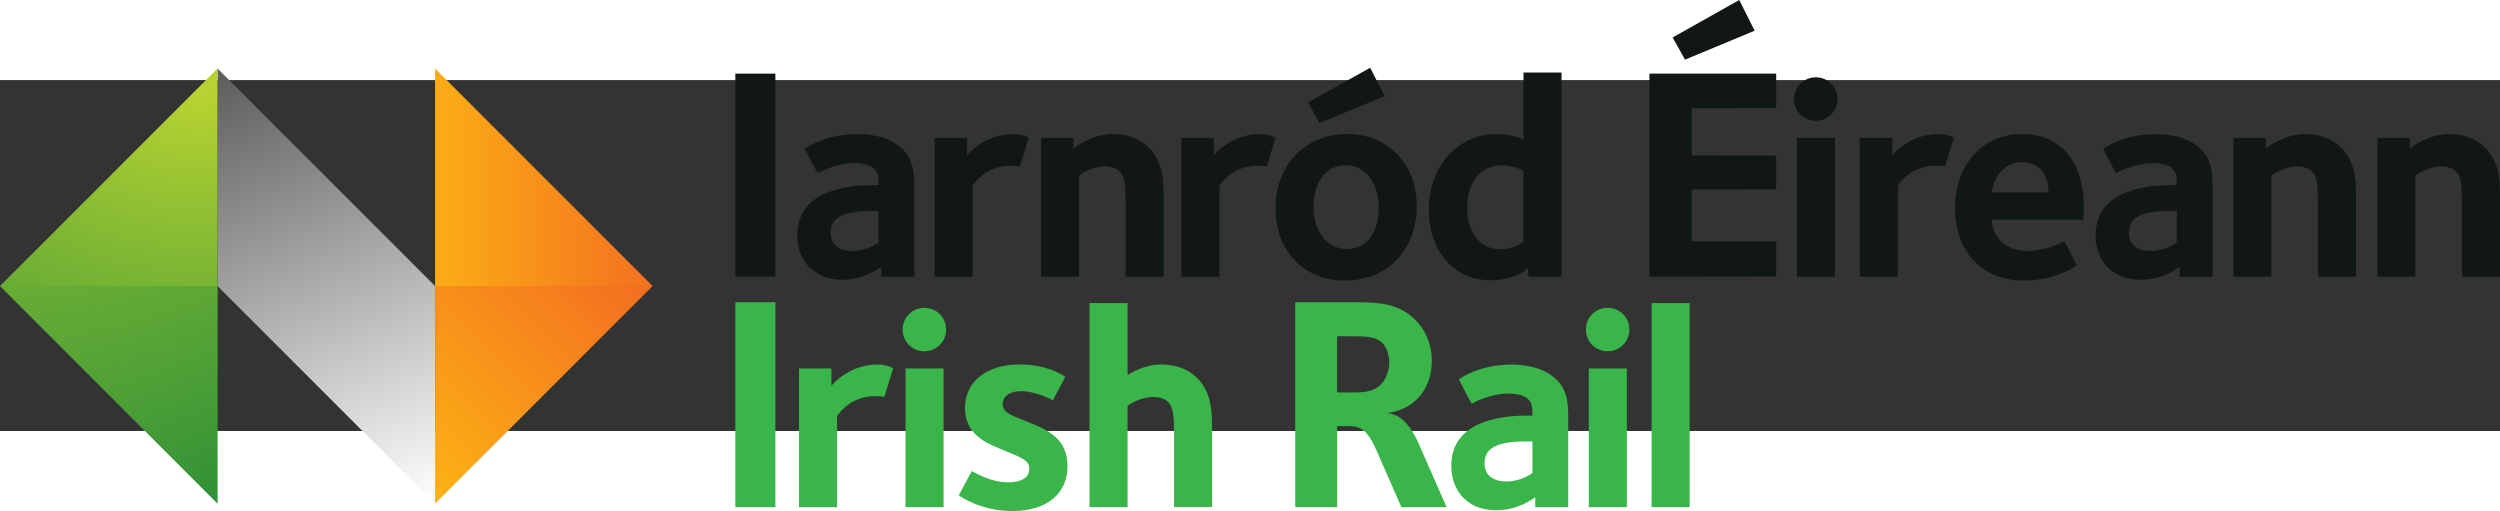 <?xml version="1.0" encoding="UTF-8" standalone="no"?>
<!-- Generator: Adobe Illustrator 23.1.1, SVG Export Plug-In . SVG Version: 6.00 Build 0)  -->

<svg
   version="1.1"
   id="Layer_1"
   width="1000"
   height="204.428"
   x="0px"
   y="0px"
   viewBox="12 25 2150 301.775"
   xml:space="preserve"
   xmlns:xlink="http://www.w3.org/1999/xlink"
   xmlns="http://www.w3.org/2000/svg"
   xmlns:svg="http://www.w3.org/2000/svg"><rect x="12" y="25" width="2150" height="301.775" fill="#333333" stroke="none"/><defs
   id="defs94"><linearGradient
     id="linearGradient894"
     gradientUnits="userSpaceOnUse"
     x1="86.94"
     y1="21.51"
     x2="49.993"
     y2="110.708"
     gradientTransform="matrix(1,0,0,-1,0,117.89)"><stop
       offset="0"
       style="stop-color:#FFFFFF"
       id="stop6-4" /><stop
       offset="1"
       style="stop-color:#404040"
       id="stop8-3" /></linearGradient><linearGradient
     id="SVGID_2_-2"
     gradientUnits="userSpaceOnUse"
     x1="74.451"
     y1="27.551"
     x2="119.047"
     y2="72.147"
     gradientTransform="matrix(1,0,0,-1,0,117.89)"><stop
       offset="0"
       style="stop-color:#FDB913"
       id="stop13-3" /><stop
       offset="1"
       style="stop-color:#F26522"
       id="stop15-1" /></linearGradient><linearGradient
     id="SVGID_3_-9"
     gradientUnits="userSpaceOnUse"
     x1="79.555"
     y1="517.085"
     x2="130.863"
     y2="517.085"
     gradientTransform="translate(0,-476.29)"><stop
       offset="0"
       style="stop-color:#FDB913"
       id="stop20-6" /><stop
       offset="1"
       style="stop-color:#F26522"
       id="stop22-6" /></linearGradient><radialGradient
     id="SVGID_4_-1"
     cx="32.042"
     cy="77.275"
     r="29.291"
     gradientTransform="matrix(-3.2347825e-7,2.566,3.507,7.1134293e-8,-223.995,-57.089)"
     gradientUnits="userSpaceOnUse"
     fx="32.042"
     fy="77.275"><stop
       offset="0"
       style="stop-color:#bad431;stop-opacity:1"
       id="stop27-0" /><stop
       offset="1"
       style="stop-color:#2a8e37;stop-opacity:1"
       id="stop29-1" /></radialGradient><linearGradient
     id="linearGradient907"
     gradientUnits="userSpaceOnUse"
     x1="-44.424"
     y1="40.04"
     x2="49.88"
     y2="40.04"
     gradientTransform="matrix(1,0,0,-1,0,117.89)"><stop
       offset="0"
       style="stop-color:#bad431;stop-opacity:1"
       id="stop34-0" /><stop
       offset="1"
       style="stop-color:#2a8e37;stop-opacity:1"
       id="stop36-5" /></linearGradient><linearGradient
     xlink:href="#SVGID_1_"
     id="linearGradient915"
     gradientUnits="userSpaceOnUse"
     gradientTransform="matrix(1,0,0,-1,0,117.89)"
     x1="86.94"
     y1="21.51"
     x2="49.993"
     y2="110.708" /><linearGradient
     xlink:href="#SVGID_5_"
     id="linearGradient917"
     gradientUnits="userSpaceOnUse"
     gradientTransform="matrix(1,0,0,-1,0,117.89)"
     x1="-44.424"
     y1="40.04"
     x2="49.88"
     y2="40.04" /></defs>
<style
   type="text/css"
   id="style2">
	.st0{display:none;fill:#DEDFE0;}
	.st1{fill:url(#SVGID_1_);}
	.st2{fill:url(#SVGID_2_);}
	.st3{fill:url(#SVGID_3_);}
	.st4{fill:url(#SVGID_4_);}
	.st5{opacity:0.25;fill:url(#SVGID_5_);enable-background:new    ;}
	.st6{fill:#111617;}
	.st7{fill:#3AB54A;}
</style>

<linearGradient
   id="SVGID_1_"
   gradientUnits="userSpaceOnUse"
   x1="86.94"
   y1="21.51"
   x2="49.993"
   y2="110.708"
   gradientTransform="matrix(1,0,0,-1,0,117.89)">
	<stop
   offset="0"
   style="stop-color:#FFFFFF"
   id="stop6" />
	<stop
   offset="1"
   style="stop-color:#404040"
   id="stop8" />
</linearGradient>

<linearGradient
   id="SVGID_2_"
   gradientUnits="userSpaceOnUse"
   x1="80.242"
   y1="33.342"
   x2="122.907"
   y2="76.007"
   gradientTransform="matrix(1,0,0,-1,0,117.89)">
	<stop
   offset="0"
   style="stop-color:#FDB913"
   id="stop13" />
	<stop
   offset="1"
   style="stop-color:#F26522"
   id="stop15" />
</linearGradient>

<linearGradient
   id="SVGID_3_"
   gradientUnits="userSpaceOnUse"
   x1="86.94"
   y1="517.085"
   x2="138.08"
   y2="517.085"
   gradientTransform="translate(0,-476.29)">
	<stop
   offset="0"
   style="stop-color:#FDB913"
   id="stop20" />
	<stop
   offset="1"
   style="stop-color:#F26522"
   id="stop22" />
</linearGradient>

<radialGradient
   id="SVGID_4_"
   cx="32.042"
   cy="77.275"
   r="29.291"
   gradientTransform="matrix(-3.3986155e-7,2.532,3.685,7.0181218e-8,-237.722,-55.987)"
   gradientUnits="userSpaceOnUse"
   fx="32.042"
   fy="77.275">
	<stop
   offset="0"
   style="stop-color:#bad431;stop-opacity:1"
   id="stop27" />
	<stop
   offset="1"
   style="stop-color:#2a8e37;stop-opacity:1"
   id="stop29" />
</radialGradient>

<linearGradient
   id="SVGID_5_"
   gradientUnits="userSpaceOnUse"
   x1="-44.424"
   y1="40.04"
   x2="49.88"
   y2="40.04"
   gradientTransform="matrix(1,0,0,-1,0,117.89)">
	<stop
   offset="0"
   style="stop-color:#bad431;stop-opacity:1"
   id="stop34" />
	<stop
   offset="1"
   style="stop-color:#2a8e37;stop-opacity:1"
   id="stop36" />
</linearGradient>

<g
   id="g69"
   transform="matrix(5.049,0,0,5.049,-52.779,-97.393)">
	<path
   class="st6"
   d="M 138.08,57.72 V 23.14 H 144.9 V 57.71 H 138.08 Z"
   id="path41" />
	<path
   class="st6"
   d="M 162.94,57.72 V 56.04 C 162.51,56.33 160.01,58.25 156.27,58.25 151.57,58.25 148.64,55.13 148.64,50.67 148.64,42.27 158.91,42.13 161.79,42.13 H 162.46 C 162.46,40.69 162.41,40.02 161.74,39.34 161.21,38.81 160.16,38.38 158.38,38.38 155.26,38.38 152.43,39.92 152.09,40.11 L 149.93,35.98 C 150.27,35.69 153.48,33.44 158.91,33.44 160.93,33.44 164.33,33.78 166.64,36.08 168.61,38.05 168.56,40.5 168.56,43.57 V 57.73 Z M 162.46,46.53 C 162.03,46.53 161.45,46.53 161.45,46.53 157.27,46.53 154.3,47.25 154.3,50.23 154.3,52.68 156.36,53.35 157.95,53.35 160.59,53.35 162.17,52.06 162.46,51.91 Z"
   id="path43" />
	<path
   class="st6"
   d="M 186.56,38.95 C 186.37,38.9 185.46,38.81 185.12,38.81 181.18,38.81 179.22,41.16 178.5,42.22 V 57.73 H 172.02 V 34.1 H 177.54 V 37.08 C 177.73,36.74 180.66,33.43 185.36,33.43 187.04,33.43 187.9,34.01 188.05,34.05 Z"
   id="path45" />
	<path
   class="st6"
   d="M 204.56,57.72 V 45.28 C 204.56,42.21 204.42,40.67 203.55,39.81 203.26,39.52 202.54,38.95 201.01,38.95 198.95,38.95 197.03,40.15 196.64,40.44 V 57.72 H 190.16 V 34.1 H 195.68 V 35.88 C 196.06,35.59 198.99,33.43 202.35,33.43 204.85,33.43 206.96,34.2 208.49,35.73 211.18,38.42 211.03,41.92 211.03,45 V 57.72 C 211.03,57.72 204.56,57.72 204.56,57.72 Z"
   id="path47" />
	<path
   class="st6"
   d="M 228.6,38.95 C 228.41,38.9 227.49,38.81 227.16,38.81 223.22,38.81 221.26,41.16 220.54,42.22 V 57.73 H 214.06 V 34.1 H 219.58 V 37.08 C 219.77,36.74 222.7,33.43 227.4,33.43 229.08,33.43 229.94,34.01 230.09,34.05 Z"
   id="path49" />
	<path
   class="st6"
   d="M 241.85,58.39 C 234.89,58.39 230.09,53.3 230.09,46.05 230.09,38.71 235.13,33.43 242.33,33.43 249.29,33.43 254.14,38.57 254.14,45.67 254.14,53.2 249.15,58.39 241.85,58.39 Z M 237.58,31.55 235.61,28.04 246.22,22.14 248.67,26.99 Z M 242.04,38.75 C 238.73,38.75 236.57,41.58 236.57,45.81 236.57,50.13 238.92,53.01 242.28,53.01 245.64,53.01 247.66,50.23 247.66,45.95 247.66,41.63 245.36,38.75 242.04,38.75 Z"
   id="path51" />
	<path
   class="st6"
   d="M 273.15,57.72 V 56.28 C 272.91,56.47 270.75,58.34 266.81,58.34 260.38,58.34 256.2,53.35 256.2,46.24 256.2,38.56 261.58,33.42 267.58,33.42 270.22,33.42 272.04,34.24 272.33,34.33 V 22.96 H 278.81 V 57.72 C 278.81,57.72 273.15,57.72 273.15,57.72 Z M 272.33,39.71 C 272.14,39.61 270.6,38.75 268.73,38.75 265.32,38.75 262.73,41.2 262.73,46.05 262.73,50.61 265.32,53.06 268.35,53.06 270.41,53.06 272.19,51.95 272.33,51.81 Z"
   id="path53" />
	<path
   class="st6"
   d="M 293.78,57.72 V 23.14 H 315.37 V 29.02 L 300.97,29.05 V 37.08 L 315.37,37.1 V 42.85 L 300.97,42.89 V 51.7 L 315.37,51.69 V 57.69 Z M 299.84,20.76 297.73,16.98 309.08,10.6 311.7,15.83 Z"
   id="path55" />
	<path
   class="st6"
   d="M 322.12,31.17 C 320.06,31.17 318.42,29.54 318.42,27.47 318.42,25.41 320.05,23.77 322.12,23.77 324.18,23.77 325.82,25.4 325.82,27.47 325.81,29.54 324.18,31.17 322.12,31.17 Z M 318.9,57.72 V 34.1 H 325.38 V 57.72 Z"
   id="path57" />
	<path
   class="st6"
   d="M 344.15,38.95 C 343.96,38.9 343.04,38.81 342.71,38.81 338.77,38.81 336.81,41.16 336.09,42.22 V 57.73 H 329.61 V 34.1 H 335.13 V 37.08 C 335.32,36.74 338.25,33.43 342.95,33.43 344.63,33.43 345.49,34.01 345.64,34.05 Z"
   id="path59" />
	<path
   class="st6"
   d="M 367.67,48.02 H 352.12 C 352.02,49.75 353.46,53.35 358.17,53.35 361.15,53.35 363.45,52.15 364.46,51.67 L 366.57,55.8 C 366.43,55.94 362.83,58.39 357.59,58.39 349.91,58.39 345.83,52.92 345.83,46.05 345.83,38.8 350.44,33.43 357.16,33.43 364.07,33.43 367.77,38.33 367.77,46.01 367.76,47.01 367.67,47.68 367.67,48.02 Z M 357.3,38.23 C 354.37,38.23 352.55,40.44 352.07,43.37 H 361.77 C 361.76,42.07 361.28,38.23 357.3,38.23 Z"
   id="path61" />
	<path
   class="st6"
   d="M 384.08,57.72 V 56.04 C 383.65,56.33 381.15,58.25 377.41,58.25 372.71,58.25 369.78,55.13 369.78,50.67 369.78,42.27 380.05,42.13 382.93,42.13 H 383.6 C 383.6,40.69 383.55,40.02 382.88,39.34 382.35,38.81 381.3,38.38 379.52,38.38 376.4,38.38 373.57,39.92 373.23,40.11 L 371.07,35.98 C 371.41,35.69 374.62,33.44 380.05,33.44 382.07,33.44 385.47,33.78 387.78,36.08 389.75,38.05 389.7,40.5 389.7,43.57 V 57.73 Z M 383.6,46.53 C 383.17,46.53 382.59,46.53 382.59,46.53 378.41,46.53 375.44,47.25 375.44,50.23 375.44,52.68 377.5,53.35 379.09,53.35 381.73,53.35 383.31,52.06 383.6,51.91 Z"
   id="path63" />
	<path
   class="st6"
   d="M 407.65,57.72 V 45.28 C 407.65,42.21 407.51,40.67 406.64,39.81 406.35,39.52 405.63,38.95 404.1,38.95 402.04,38.95 400.12,40.15 399.73,40.44 V 57.72 H 393.25 V 34.1 H 398.77 V 35.88 C 399.15,35.59 402.08,33.43 405.44,33.43 407.94,33.43 410.05,34.2 411.58,35.73 414.27,38.42 414.13,41.92 414.13,45 V 57.72 C 414.13,57.72 407.65,57.72 407.65,57.72 Z"
   id="path65" />
	<path
   class="st6"
   d="M 432.18,57.72 V 45.28 C 432.18,42.21 432.04,40.67 431.17,39.81 430.88,39.52 430.16,38.95 428.63,38.95 426.57,38.95 424.65,40.15 424.26,40.44 V 57.72 H 417.78 V 34.1 H 423.3 V 35.88 C 423.68,35.59 426.61,33.43 429.97,33.43 432.47,33.43 434.58,34.2 436.11,35.73 438.8,38.42 438.65,41.92 438.65,45 V 57.72 C 438.65,57.72 432.18,57.72 432.18,57.72 Z"
   id="path67" />
</g>
<g
   id="g89"
   transform="matrix(5.049,0,0,5.049,-52.779,-97.393)">
	<path
   class="st7"
   d="M 138.08,96.98 V 62.08 H 144.9 V 96.98 Z"
   id="path71" />
	<path
   class="st7"
   d="M 163.47,78.21 C 163.28,78.16 162.37,78.07 162.03,78.07 158.09,78.07 156.13,80.42 155.41,81.48 V 96.99 H 148.93 V 73.36 H 154.45 V 76.34 C 154.64,76 157.57,72.69 162.27,72.69 163.95,72.69 164.81,73.27 164.96,73.31 Z"
   id="path73" />
	<path
   class="st7"
   d="M 170.28,70.43 C 168.22,70.43 166.58,68.8 166.58,66.73 166.58,64.67 168.21,63.03 170.28,63.03 172.34,63.03 173.98,64.66 173.98,66.73 173.98,68.8 172.35,70.43 170.28,70.43 Z M 167.07,96.98 V 73.36 H 173.55 V 96.98 Z"
   id="path75" />
	<path
   class="st7"
   d="M 185.31,97.65 C 179.93,97.65 176.43,95.2 176.14,94.96 L 178.35,90.83 C 178.83,91.07 181.52,92.75 184.49,92.75 187.37,92.75 188.14,91.6 188.14,90.45 188.14,88.91 186.84,88.58 183.05,86.99 180.99,86.12 177.19,84.64 177.19,80.12 177.19,75.61 180.89,72.68 186.45,72.68 191.59,72.68 194.28,74.79 194.28,74.79 L 192.17,78.77 C 191.93,78.63 189.19,77.23 186.79,77.23 184.39,77.23 183.62,78.43 183.62,79.39 183.62,80.97 185.25,81.41 187.89,82.46 191.11,83.76 194.66,85.2 194.66,90 194.67,94.72 191.07,97.65 185.31,97.65 Z"
   id="path77" />
	<path
   class="st7"
   d="M 212.81,96.98 V 84.54 C 212.81,81.47 212.67,79.93 211.8,79.07 211.51,78.78 210.79,78.21 209.26,78.21 207.2,78.21 205.28,79.41 204.89,79.7 V 96.98 H 198.41 V 62.22 H 204.89 V 74.46 C 205.23,74.27 207.68,72.68 210.6,72.68 213.1,72.68 215.21,73.45 216.74,74.98 219.38,77.62 219.28,81.17 219.28,84.25 V 96.97 H 212.81 Z"
   id="path79" />
	<path
   class="st7"
   d="M 251.53,96.98 247.37,87.51 C 245.42,83.01 244.19,83.17 241.41,83.17 H 240.59 V 96.98 H 233.45 V 62.08 H 242.23 C 246.8,62.08 250.81,61.92 253.94,65.12 255.53,66.74 256.71,69.04 256.71,72.08 256.71,76.37 254.3,80.19 249.16,80.97 252.81,81.34 254.29,85.78 255.48,88.45 L 259.23,96.98 C 259.23,96.98 251.53,96.98 251.53,96.98 Z M 248.39,69.14 C 247.11,67.83 245.36,67.88 242.69,67.88 H 240.58 V 77.45 H 243.46 C 245.87,77.45 247.06,77.08 248.13,75.99 248.95,75.15 249.46,73.64 249.46,72.43 249.47,71.03 249.01,69.77 248.39,69.14 Z"
   id="path81" />
	<path
   class="st7"
   d="M 274.33,96.98 V 95.3 C 273.9,95.59 271.4,97.51 267.66,97.51 262.95,97.51 260.03,94.39 260.03,89.93 260.03,81.53 270.3,81.39 273.18,81.39 H 273.85 C 273.85,79.95 273.8,79.28 273.13,78.6 272.6,78.07 271.55,77.64 269.77,77.64 266.65,77.64 263.82,79.18 263.48,79.37 L 261.32,75.24 C 261.66,74.95 264.87,72.7 270.3,72.7 272.32,72.7 275.72,73.04 278.03,75.34 280,77.31 279.95,79.76 279.95,82.83 V 96.99 H 274.33 Z M 273.85,85.79 C 273.42,85.79 272.84,85.79 272.84,85.79 268.66,85.79 265.69,86.51 265.69,89.49 265.69,91.94 267.75,92.61 269.34,92.61 271.98,92.61 273.56,91.32 273.85,91.17 Z"
   id="path83" />
	<path
   class="st7"
   d="M 286.66,70.43 C 284.6,70.43 282.96,68.8 282.96,66.73 282.96,64.67 284.59,63.03 286.66,63.03 288.72,63.03 290.36,64.66 290.36,66.73 290.36,68.8 288.73,70.43 286.66,70.43 Z M 283.45,96.98 V 73.36 H 289.93 V 96.98 Z"
   id="path85" />
	<path
   class="st7"
   d="M 294.15,96.98 V 62.22 H 300.63 V 96.98 C 300.63,96.98 294.15,96.98 294.15,96.98 Z"
   id="path87" />
</g>
<g
   id="g929"
   transform="matrix(0.999,0,0,0.999,0.012,0.202)"
   style="display:inline"><polygon
     class="st1"
     points="49.88,59.32 49.88,22.27 86.94,59.32 86.94,96.38 "
     id="polygon11-0"
     style="fill:url(#linearGradient915)"
     transform="matrix(5.054,0,0,5.054,-52.844,-97.693)" /><polygon
     class="st2"
     points="86.94,96.38 86.94,59.32 123.99,59.32 "
     id="polygon18-5"
     style="fill:url(#SVGID_2_-2)"
     transform="matrix(5.054,0,0,5.054,-52.844,-97.693)" /><polygon
     class="st3"
     points="86.94,22.27 86.94,59.32 123.99,59.32 "
     id="polygon25-0"
     style="fill:url(#SVGID_3_-9)"
     transform="matrix(5.054,0,0,5.054,-52.844,-97.693)" /><polygon
     class="st4"
     points="12.83,59.32 49.88,22.27 49.88,96.37 "
     id="polygon32-4"
     style="fill:url(#SVGID_4_-1)"
     transform="matrix(5.054,0,0,5.054,-52.844,-97.693)" /><polygon
     class="st5"
     points="49.88,59.32 12.83,59.32 49.88,96.38 "
     id="polygon39-7"
     style="opacity:0.35;fill:url(#linearGradient917);enable-background:new"
     transform="matrix(5.054,0,0,5.054,-52.844,-97.693)" /></g></svg>
